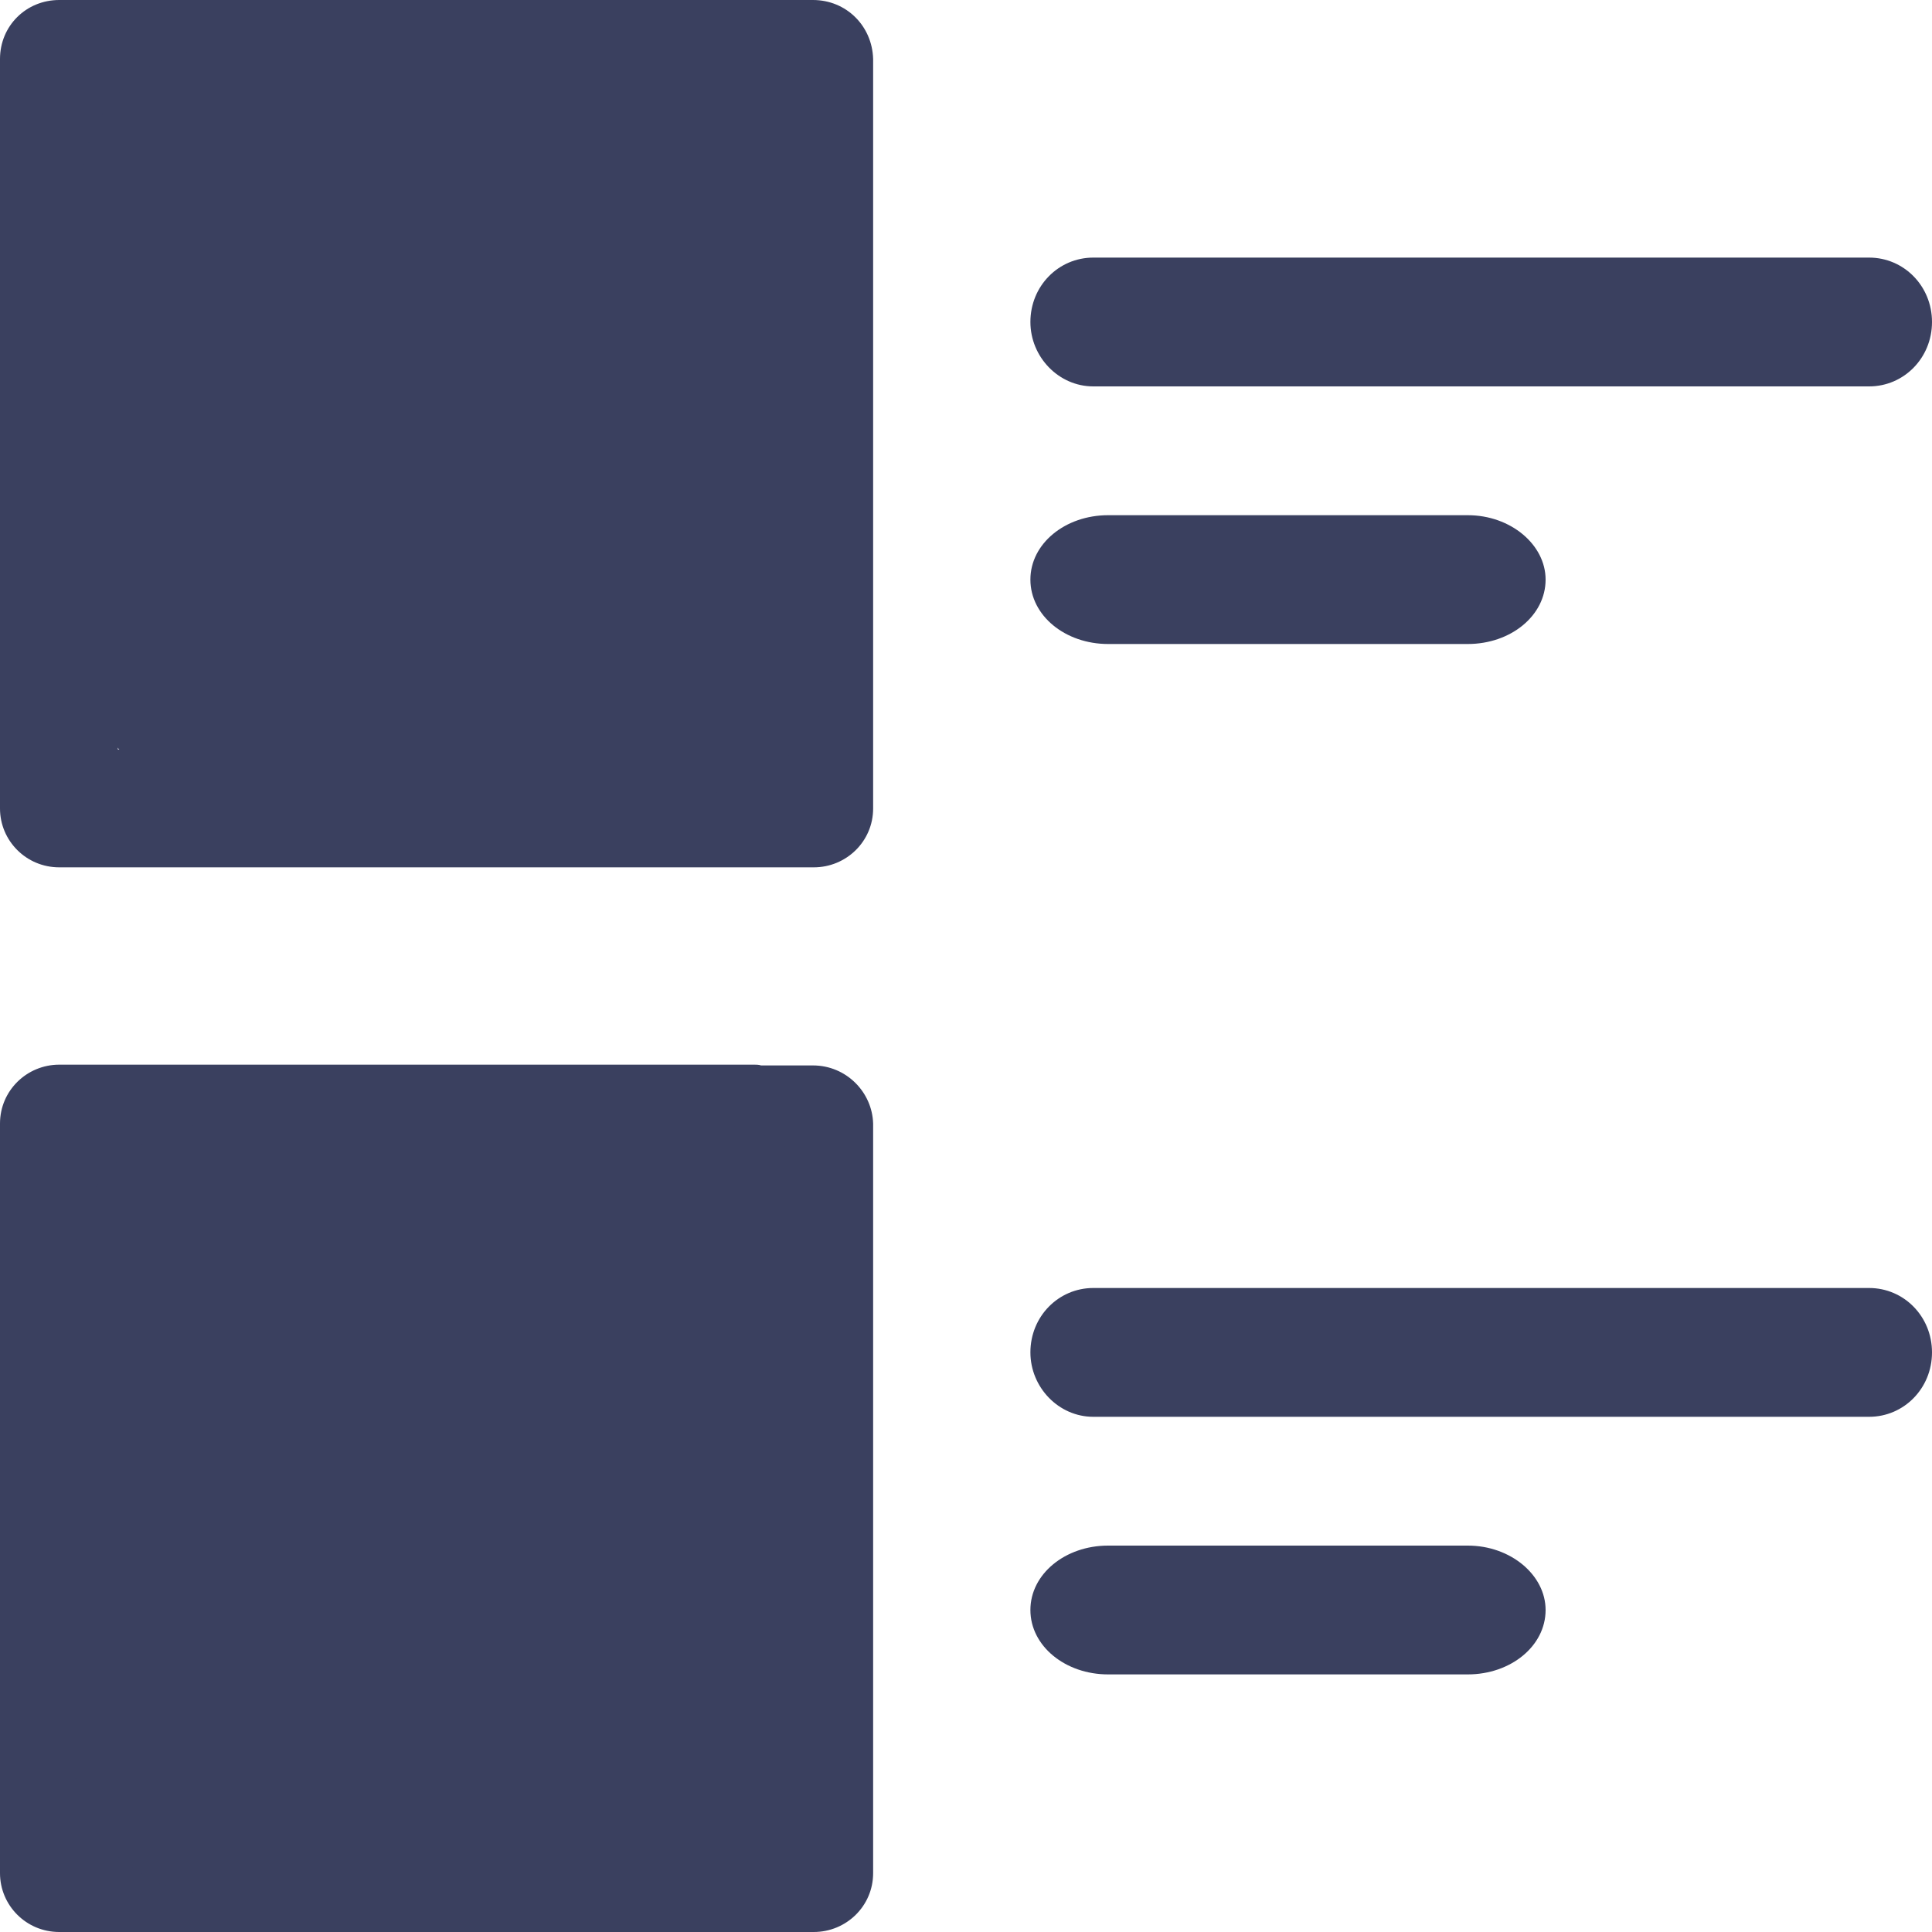 <svg width="15" height="15" viewBox="0 0 15 15" fill="none" xmlns="http://www.w3.org/2000/svg">
<path d="M6.312 8.272H5.618C5.366 8.272 5.158 8.473 5.158 8.729C5.158 8.979 5.36 9.187 5.618 9.187H5.858V14.091H0.915V9.181H5.858C6.109 9.181 5.483 8.979 5.483 8.723C5.483 8.473 6.109 8.266 5.858 8.266H0.46C0.209 8.266 0 8.467 0 8.723V14.543C0 14.793 0.203 15 0.46 15H6.318C6.57 15 6.779 14.799 6.779 14.543V8.723C6.772 8.479 6.57 8.272 6.312 8.272Z" fill="#3A405F"/>
<path d="M5.496 14.707H1.664C1.062 14.707 0.571 14.219 0.571 13.621V9.809C0.571 9.211 1.062 8.723 1.664 8.723H5.502C6.103 8.723 6.595 9.211 6.595 9.809V13.621C6.588 14.219 6.097 14.707 5.496 14.707Z" fill="#3A405F"/>
<path d="M6.312 0H0.46C0.203 0 0 0.201 0 0.458V6.277C0 6.527 0.203 6.734 0.46 6.734H6.318C6.57 6.734 6.779 6.533 6.779 6.277V0.458C6.772 0.201 6.57 0 6.312 0ZM5.858 5.819H0.915V0.909H5.858V5.819Z" fill="#3A405F"/>
<path d="M5.373 6.167H1.726C1.124 6.167 0.633 5.679 0.633 5.082V1.452C0.633 0.854 1.124 0.366 1.726 0.366H5.379C5.981 0.366 6.472 0.854 6.472 1.452V5.082C6.466 5.679 5.975 6.167 5.373 6.167Z" fill="#3A405F"/>
<path d="M14.512 2H8.488C8.219 2 8 2.22 8 2.5C8 2.771 8.219 3 8.488 3H14.512C14.781 3 15 2.78 15 2.5C15 2.22 14.781 2 14.512 2Z" fill="#3A405F"/>
<path d="M14.512 10H8.488C8.219 10 8 10.22 8 10.5C8 10.771 8.219 11 8.488 11H14.512C14.781 11 15 10.78 15 10.5C15 10.22 14.781 10 14.512 10Z" fill="#3A405F"/>
<path d="M8.603 5H11.396C11.729 5 12 4.78 12 4.5C12 4.229 11.729 4 11.396 4H8.603C8.271 4 8 4.22 8 4.5C8 4.78 8.271 5 8.603 5Z" fill="#3A405F"/>
<path d="M8.603 13H11.396C11.729 13 12 12.78 12 12.5C12 12.229 11.729 12 11.396 12H8.603C8.271 12 8 12.22 8 12.5C8 12.78 8.271 13 8.603 13Z" fill="#3A405F"/>
</svg>
